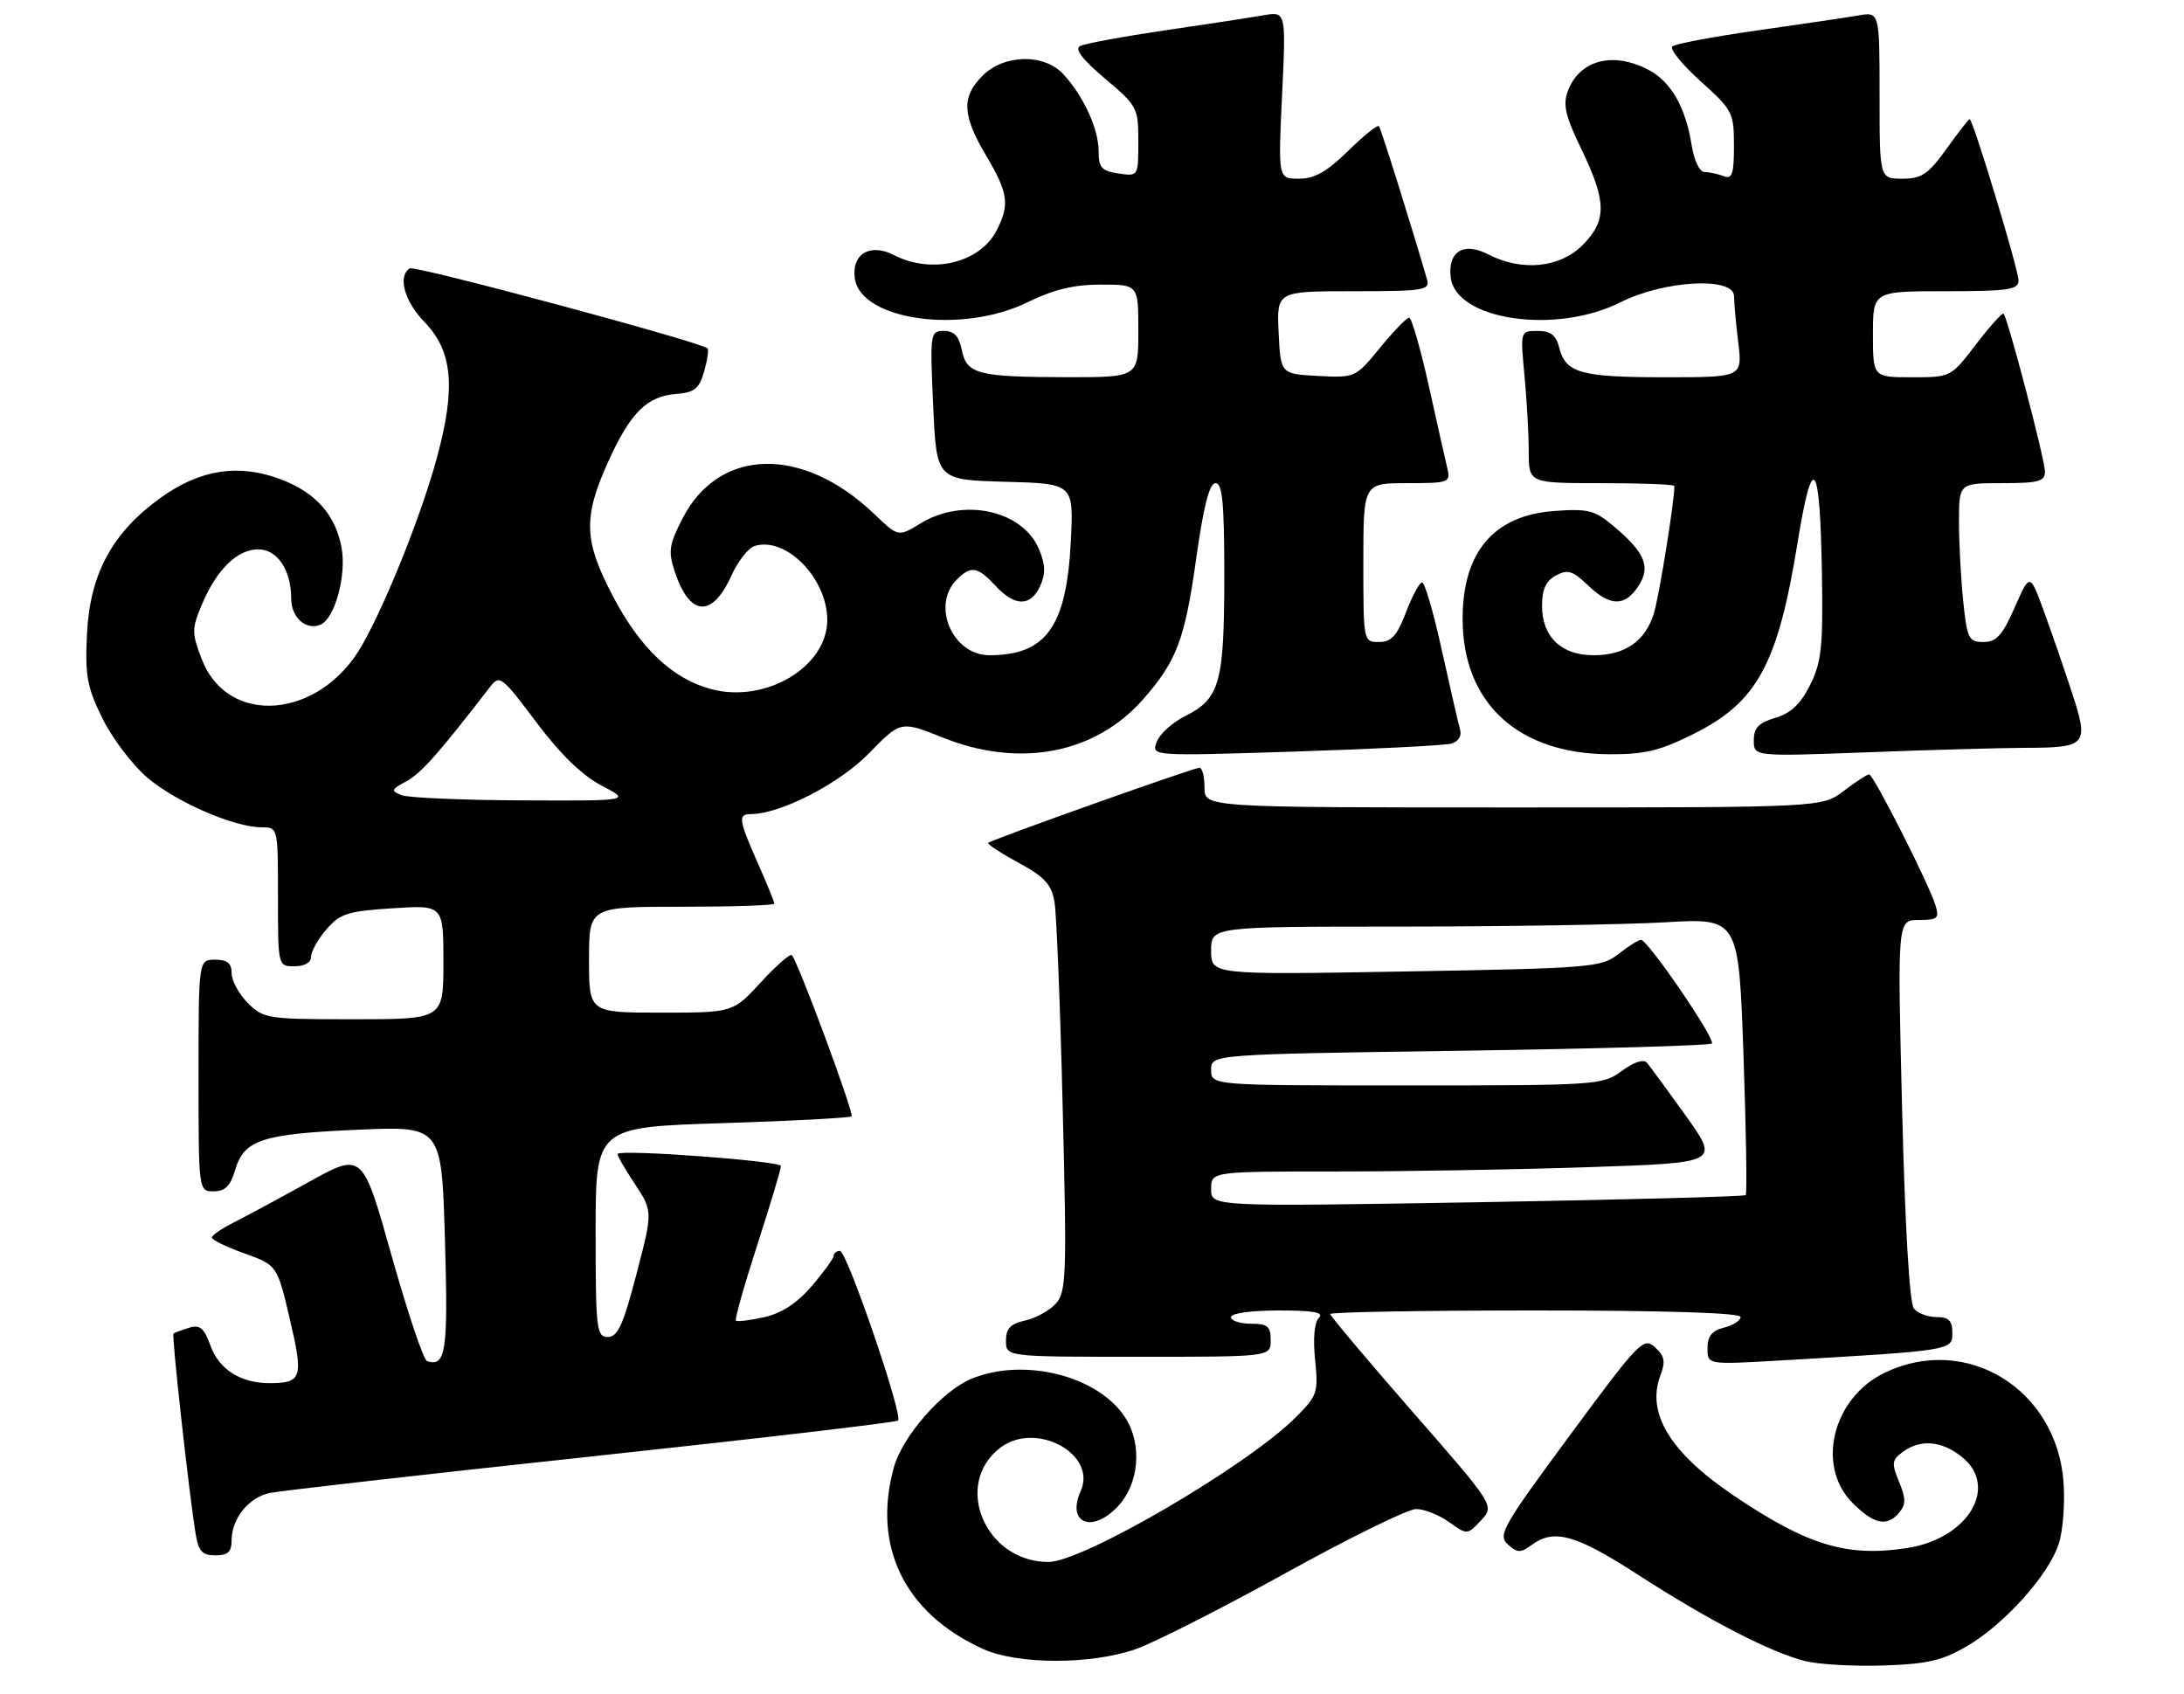 <?xml version="1.0" encoding="UTF-8" standalone="no"?>
<!DOCTYPE svg PUBLIC "-//W3C//DTD SVG 1.1//EN" "http://www.w3.org/Graphics/SVG/1.1/DTD/svg11.dtd" >
<svg xmlns="http://www.w3.org/2000/svg" xmlns:xlink="http://www.w3.org/1999/xlink" version="1.1" viewBox="0 0 330 256">
 <g >
 <path fill="currentColor"
d=" M 297.24 248.70 C 302.87 245.40 309.51 238.01 311.06 233.31 C 311.70 231.37 312.04 227.17 311.80 223.97 C 310.78 209.85 297.10 201.47 284.77 207.41 C 276.90 211.20 274.36 221.52 279.92 227.08 C 283.18 230.34 285.15 230.73 287.00 228.50 C 287.99 227.30 287.98 226.37 286.94 223.87 C 285.79 221.08 285.85 220.58 287.51 219.37 C 290.17 217.42 293.32 217.67 296.37 220.07 C 302.10 224.58 297.44 232.45 288.19 233.89 C 279.08 235.31 273.09 233.49 261.88 225.91 C 252.33 219.44 248.72 213.49 250.90 207.77 C 251.68 205.72 251.51 204.86 250.06 203.55 C 248.34 201.99 247.67 202.68 237.20 216.87 C 227.03 230.64 226.28 231.95 227.83 233.34 C 229.28 234.65 229.75 234.66 231.44 233.42 C 234.83 230.94 238.08 231.85 247.41 237.87 C 258.13 244.80 267.54 249.67 272.75 250.97 C 274.81 251.49 280.14 251.79 284.59 251.64 C 291.26 251.42 293.49 250.90 297.24 248.70 Z  M 171.55 249.19 C 174.32 248.23 184.51 243.07 194.18 237.72 C 203.84 232.37 212.75 228.00 213.97 228.00 C 215.19 228.00 217.43 228.88 218.95 229.97 C 221.71 231.93 221.71 231.93 223.78 229.72 C 225.84 227.50 225.84 227.50 213.42 213.29 C 206.59 205.47 201.00 198.83 201.00 198.54 C 201.00 198.24 214.95 198.00 232.00 198.00 C 251.60 198.00 263.00 198.36 263.00 198.98 C 263.00 199.52 261.88 200.24 260.50 200.59 C 258.67 201.05 258.00 201.88 258.00 203.70 C 258.00 206.19 258.00 206.19 268.75 205.57 C 294.99 204.05 295.00 204.04 295.00 201.40 C 295.00 199.54 294.46 199.00 292.62 199.00 C 291.31 199.00 289.77 198.43 289.19 197.72 C 288.53 196.94 287.85 185.41 287.41 167.72 C 286.69 139.00 286.69 139.00 289.91 139.00 C 292.79 139.00 293.06 138.76 292.44 136.75 C 291.41 133.44 283.07 117.00 282.42 117.00 C 282.12 117.00 280.39 118.13 278.59 119.50 C 275.31 122.00 275.31 122.00 228.66 122.00 C 182.00 122.00 182.00 122.00 182.00 119.00 C 182.00 117.35 181.66 116.00 181.24 116.00 C 180.36 116.00 149.81 126.86 149.32 127.35 C 149.14 127.53 151.19 128.88 153.88 130.34 C 157.84 132.49 158.88 133.63 159.33 136.25 C 159.64 138.04 160.20 152.00 160.57 167.28 C 161.21 192.82 161.12 195.21 159.53 196.97 C 158.57 198.02 156.49 199.17 154.90 199.52 C 152.67 200.01 152.00 200.72 152.00 202.58 C 152.00 205.00 152.00 205.00 172.00 205.00 C 192.00 205.00 192.00 205.00 192.00 202.50 C 192.00 200.39 191.53 200.00 189.00 200.00 C 187.35 200.00 186.00 199.55 186.00 199.00 C 186.00 198.43 189.07 198.00 193.20 198.00 C 198.50 198.00 200.11 198.29 199.28 199.12 C 198.60 199.80 198.38 202.24 198.71 205.46 C 199.22 210.41 199.06 210.87 195.75 214.18 C 188.45 221.48 163.60 236.00 158.41 236.00 C 148.82 236.00 143.90 224.15 151.21 218.69 C 156.59 214.68 165.80 219.71 163.29 225.29 C 161.12 230.15 165.01 231.75 168.91 227.60 C 172.10 224.20 172.62 218.32 170.09 214.29 C 166.08 207.89 154.71 205.00 146.72 208.35 C 142.34 210.18 136.36 217.02 135.07 221.68 C 131.75 233.65 136.68 243.75 148.50 249.13 C 153.72 251.51 164.76 251.54 171.55 249.19 Z  M 35.00 232.72 C 35.00 229.44 37.57 226.25 40.75 225.58 C 42.26 225.25 64.13 222.77 89.35 220.06 C 114.57 217.35 135.43 214.91 135.70 214.63 C 136.48 213.85 127.96 189.00 126.92 189.00 C 126.41 189.00 125.98 189.34 125.96 189.75 C 125.94 190.16 124.46 192.21 122.66 194.31 C 120.45 196.89 118.13 198.41 115.48 199.01 C 113.32 199.49 111.40 199.73 111.20 199.53 C 111.00 199.34 112.45 194.19 114.42 188.11 C 116.39 182.02 118.00 176.65 118.00 176.17 C 118.00 175.42 94.03 173.64 93.33 174.33 C 93.19 174.47 94.33 176.48 95.87 178.80 C 98.65 183.01 98.65 183.01 96.17 192.50 C 94.17 200.17 93.34 202.00 91.85 202.00 C 90.13 202.00 90.00 200.89 90.00 186.16 C 90.00 170.31 90.00 170.31 109.12 169.70 C 119.64 169.37 128.44 168.90 128.67 168.66 C 129.09 168.24 120.56 145.23 119.64 144.31 C 119.39 144.05 117.28 145.91 114.96 148.42 C 110.75 153.00 110.75 153.00 99.87 153.00 C 89.00 153.00 89.00 153.00 89.00 145.00 C 89.00 137.00 89.00 137.00 103.00 137.00 C 110.70 137.00 117.00 136.79 117.00 136.53 C 117.00 136.27 115.88 133.51 114.50 130.40 C 111.60 123.84 111.48 123.00 113.46 123.00 C 117.90 123.00 126.82 118.41 131.30 113.82 C 136.10 108.90 136.10 108.90 142.47 111.45 C 154.07 116.09 165.49 113.90 172.74 105.64 C 177.80 99.88 179.03 96.63 180.74 84.41 C 181.87 76.41 182.74 73.00 183.67 73.00 C 184.71 73.00 185.00 76.08 184.99 87.25 C 184.97 103.26 184.31 105.58 179.01 108.23 C 177.11 109.19 175.20 110.93 174.77 112.11 C 173.97 114.25 173.97 114.25 195.74 113.55 C 207.71 113.17 218.31 112.63 219.29 112.35 C 220.39 112.04 220.90 111.19 220.60 110.17 C 220.34 109.25 219.11 103.89 217.86 98.25 C 216.62 92.61 215.28 88.00 214.88 88.00 C 214.49 88.00 213.39 90.03 212.45 92.50 C 211.08 96.08 210.24 97.00 208.36 97.00 C 206.01 97.00 206.00 96.95 206.00 85.00 C 206.00 73.00 206.00 73.00 212.61 73.00 C 218.95 73.00 219.20 72.91 218.69 70.75 C 218.39 69.51 217.13 63.89 215.88 58.25 C 214.62 52.61 213.29 48.00 212.92 48.00 C 212.55 48.00 210.56 50.05 208.52 52.55 C 204.81 57.07 204.76 57.09 199.14 56.80 C 193.50 56.50 193.50 56.50 193.20 50.25 C 192.90 44.00 192.90 44.00 204.52 44.00 C 215.11 44.00 216.09 43.85 215.63 42.25 C 213.13 33.65 208.66 19.41 208.35 19.06 C 208.13 18.82 206.04 20.51 203.69 22.81 C 200.50 25.94 198.63 27.00 196.27 27.00 C 193.12 27.00 193.12 27.00 193.72 14.36 C 194.32 1.72 194.32 1.72 190.91 2.31 C 189.03 2.64 182.32 3.67 176.00 4.59 C 169.68 5.52 163.92 6.58 163.21 6.95 C 162.33 7.41 163.53 8.98 166.96 11.87 C 171.84 15.98 172.00 16.29 172.00 21.39 C 172.00 26.65 172.00 26.65 169.00 26.21 C 166.45 25.84 166.00 25.33 166.00 22.84 C 166.00 19.51 163.75 14.57 160.71 11.25 C 157.79 8.06 151.75 8.16 148.45 11.45 C 145.25 14.65 145.38 17.40 149.00 23.50 C 152.35 29.16 152.60 30.94 150.57 34.85 C 148.05 39.74 140.76 41.48 135.08 38.54 C 131.49 36.68 128.64 38.37 129.16 42.06 C 130.05 48.40 145.31 50.53 155.21 45.69 C 159.19 43.74 162.25 43.00 166.35 43.00 C 172.00 43.00 172.00 43.00 172.00 50.00 C 172.00 57.00 172.00 57.00 161.25 56.99 C 147.74 56.97 146.06 56.53 145.32 52.87 C 144.91 50.79 144.16 50.00 142.62 50.00 C 140.55 50.00 140.51 50.28 141.00 61.25 C 141.50 72.50 141.50 72.50 151.87 72.79 C 162.24 73.07 162.24 73.07 161.80 81.79 C 161.16 94.67 158.06 99.00 149.51 99.00 C 143.92 99.00 140.67 91.47 144.57 87.57 C 146.72 85.43 147.71 85.59 150.41 88.50 C 153.35 91.67 155.73 91.68 157.16 88.55 C 158.01 86.69 157.97 85.34 157.00 83.00 C 154.55 77.10 145.58 75.13 139.11 79.07 C 135.73 81.14 135.73 81.14 132.11 77.67 C 121.31 67.32 108.66 67.59 103.15 78.30 C 101.09 82.29 100.94 83.30 101.95 86.35 C 104.21 93.18 107.60 93.42 110.52 86.96 C 111.49 84.81 113.06 82.80 114.01 82.50 C 118.74 81.00 124.99 87.36 125.00 93.67 C 125.00 100.78 115.65 106.33 107.42 104.11 C 101.60 102.54 96.75 97.95 92.65 90.16 C 88.21 81.70 88.08 78.24 91.86 69.84 C 95.25 62.34 97.73 59.87 102.20 59.52 C 104.94 59.30 105.65 58.73 106.40 56.11 C 106.89 54.38 107.12 52.81 106.90 52.63 C 105.71 51.62 62.70 40.07 61.93 40.55 C 60.06 41.70 61.08 45.49 64.11 48.62 C 68.38 53.02 68.90 58.46 66.06 69.00 C 63.74 77.60 58.44 90.90 54.72 97.47 C 48.37 108.67 34.41 109.87 30.47 99.56 C 28.97 95.63 28.97 95.01 30.47 91.42 C 32.70 86.09 35.83 83.00 39.01 83.00 C 41.90 83.00 44.00 86.13 44.00 90.42 C 44.00 93.27 46.17 95.25 48.36 94.41 C 50.57 93.57 52.40 86.96 51.60 82.70 C 50.68 77.78 47.71 74.44 42.50 72.45 C 36.14 70.02 30.27 70.90 24.30 75.19 C 16.99 80.44 13.61 86.66 13.15 95.67 C 12.83 102.06 13.13 103.75 15.45 108.49 C 16.92 111.49 19.97 115.53 22.23 117.47 C 26.55 121.16 35.36 125.00 39.54 125.00 C 42.00 125.00 42.00 125.01 42.00 135.50 C 42.00 146.00 42.00 146.00 44.50 146.00 C 46.01 146.00 47.00 145.43 47.00 144.56 C 47.00 143.76 48.04 141.90 49.32 140.42 C 51.37 138.04 52.53 137.67 59.32 137.23 C 67.00 136.74 67.00 136.74 67.00 145.37 C 67.00 154.00 67.00 154.00 53.45 154.00 C 40.41 154.00 39.82 153.91 37.45 151.55 C 36.10 150.20 35.00 148.17 35.00 147.05 C 35.00 145.53 34.35 145.00 32.50 145.00 C 30.00 145.00 30.00 145.00 30.00 162.50 C 30.00 180.00 30.00 180.00 32.29 180.00 C 34.02 180.00 34.82 179.19 35.54 176.75 C 36.88 172.21 39.59 171.32 54.11 170.69 C 66.73 170.14 66.73 170.14 67.23 187.32 C 67.73 204.21 67.38 206.56 64.53 205.66 C 64.00 205.49 61.59 198.32 59.17 189.72 C 54.78 174.09 54.78 174.09 46.64 178.60 C 42.16 181.08 37.04 183.84 35.25 184.74 C 33.46 185.64 32.00 186.65 32.00 186.99 C 32.00 187.33 34.22 188.40 36.94 189.38 C 41.88 191.16 41.88 191.16 43.80 199.33 C 45.87 208.16 45.62 208.96 40.80 208.98 C 36.42 209.01 33.10 206.93 31.81 203.34 C 30.83 200.63 30.21 200.11 28.55 200.62 C 27.42 200.97 26.37 201.36 26.21 201.50 C 25.92 201.75 28.56 225.64 29.56 231.75 C 29.99 234.39 30.55 235.00 32.55 235.00 C 34.43 235.00 35.00 234.47 35.00 232.72 Z  M 255.94 110.87 C 265.51 106.09 268.62 100.37 271.59 82.11 C 273.88 67.98 275.00 69.35 275.29 86.62 C 275.47 97.77 275.23 100.04 273.50 103.50 C 272.06 106.38 270.59 107.77 268.25 108.46 C 265.73 109.20 265.00 109.96 265.00 111.86 C 265.00 114.31 265.00 114.31 282.25 113.66 C 291.74 113.30 302.43 113.00 306.00 112.99 C 315.41 112.96 315.69 112.61 312.98 104.37 C 311.74 100.59 309.82 95.05 308.72 92.05 C 306.70 86.60 306.70 86.60 304.41 91.80 C 302.56 96.00 301.65 97.00 299.70 97.00 C 297.48 97.00 297.23 96.51 296.64 90.85 C 296.29 87.47 296.00 82.07 296.00 78.85 C 296.00 73.00 296.00 73.00 302.50 73.00 C 308.03 73.00 309.00 72.74 308.99 71.25 C 308.99 69.44 303.37 48.04 302.74 47.40 C 302.54 47.21 300.67 49.28 298.58 52.02 C 294.78 57.00 294.78 57.00 288.89 57.00 C 283.00 57.00 283.00 57.00 283.00 50.50 C 283.00 44.00 283.00 44.00 294.00 44.00 C 303.45 44.00 305.00 43.77 305.00 42.39 C 305.00 40.74 298.11 18.00 297.61 18.00 C 297.46 18.00 295.88 20.02 294.11 22.50 C 291.35 26.33 290.37 27.00 287.44 27.00 C 284.00 27.00 284.00 27.00 284.00 14.39 C 284.00 1.78 284.00 1.78 280.75 2.34 C 278.96 2.65 272.10 3.67 265.50 4.60 C 258.90 5.54 253.14 6.62 252.69 7.01 C 252.25 7.40 254.16 9.76 256.94 12.26 C 261.79 16.62 262.00 17.02 262.00 22.01 C 262.00 26.34 261.74 27.11 260.42 26.61 C 259.55 26.27 258.26 26.00 257.55 26.00 C 256.81 26.00 255.97 24.24 255.60 21.90 C 254.68 16.14 252.46 12.29 249.03 10.52 C 243.69 7.75 238.68 9.07 236.92 13.71 C 236.12 15.82 236.50 17.47 238.97 22.59 C 242.79 30.51 242.81 33.34 239.08 37.08 C 235.67 40.48 229.90 41.04 224.88 38.44 C 221.15 36.51 218.74 37.98 219.20 41.91 C 219.95 48.37 235.08 50.59 244.83 45.68 C 251.46 42.35 261.99 41.77 262.01 44.75 C 262.01 45.71 262.30 48.86 262.65 51.75 C 263.28 57.00 263.28 57.00 251.57 57.00 C 238.84 57.00 236.56 56.36 235.60 52.53 C 235.12 50.63 234.31 50.00 232.34 50.00 C 229.71 50.00 229.71 50.00 230.35 56.75 C 230.70 60.46 230.99 65.64 230.99 68.25 C 231.00 73.00 231.00 73.00 242.00 73.00 C 248.05 73.00 253.00 73.19 253.00 73.43 C 253.00 75.83 250.67 90.24 249.88 92.75 C 248.55 96.92 245.53 99.00 240.78 99.00 C 235.90 99.00 233.00 96.21 233.00 91.54 C 233.00 89.04 233.59 87.76 235.10 86.95 C 236.87 86.00 237.63 86.23 239.91 88.41 C 243.28 91.65 245.50 91.69 247.55 88.57 C 249.47 85.64 248.59 83.52 243.82 79.50 C 240.95 77.08 239.97 76.83 234.81 77.21 C 225.71 77.87 221.00 83.42 221.00 93.49 C 221.00 106.17 229.31 113.88 243.09 113.96 C 248.52 113.99 250.78 113.45 255.94 110.87 Z  M 183.00 179.66 C 183.00 177.00 183.00 177.00 201.84 177.00 C 212.20 177.00 229.48 176.71 240.24 176.34 C 259.80 175.69 259.80 175.69 254.73 168.59 C 251.94 164.69 249.29 161.08 248.84 160.56 C 248.34 159.99 246.84 160.48 245.05 161.81 C 242.15 163.95 241.38 164.00 212.54 164.00 C 183.00 164.00 183.00 164.00 183.00 161.65 C 183.00 159.30 183.00 159.30 220.56 158.76 C 241.22 158.46 258.37 157.97 258.66 157.67 C 259.28 157.06 248.99 142.00 247.95 142.00 C 247.58 142.00 246.05 142.96 244.56 144.13 C 241.97 146.17 240.53 146.29 212.42 146.78 C 183.00 147.29 183.00 147.29 183.00 143.64 C 183.00 140.00 183.00 140.00 211.75 140.00 C 227.56 139.99 245.50 139.70 251.60 139.35 C 262.71 138.71 262.71 138.71 263.44 159.44 C 263.84 170.84 263.99 180.35 263.77 180.57 C 263.55 180.79 245.28 181.27 223.18 181.65 C 183.00 182.32 183.00 182.32 183.00 179.66 Z  M 60.67 120.14 C 59.03 119.49 59.10 119.28 61.40 118.05 C 63.59 116.88 66.23 113.91 74.03 103.81 C 75.49 101.91 75.78 102.12 81.03 109.11 C 84.68 113.98 87.96 117.16 90.91 118.70 C 95.31 121.00 95.31 121.00 78.91 120.93 C 69.88 120.89 61.68 120.54 60.67 120.14 Z "/>
</g>
</svg>